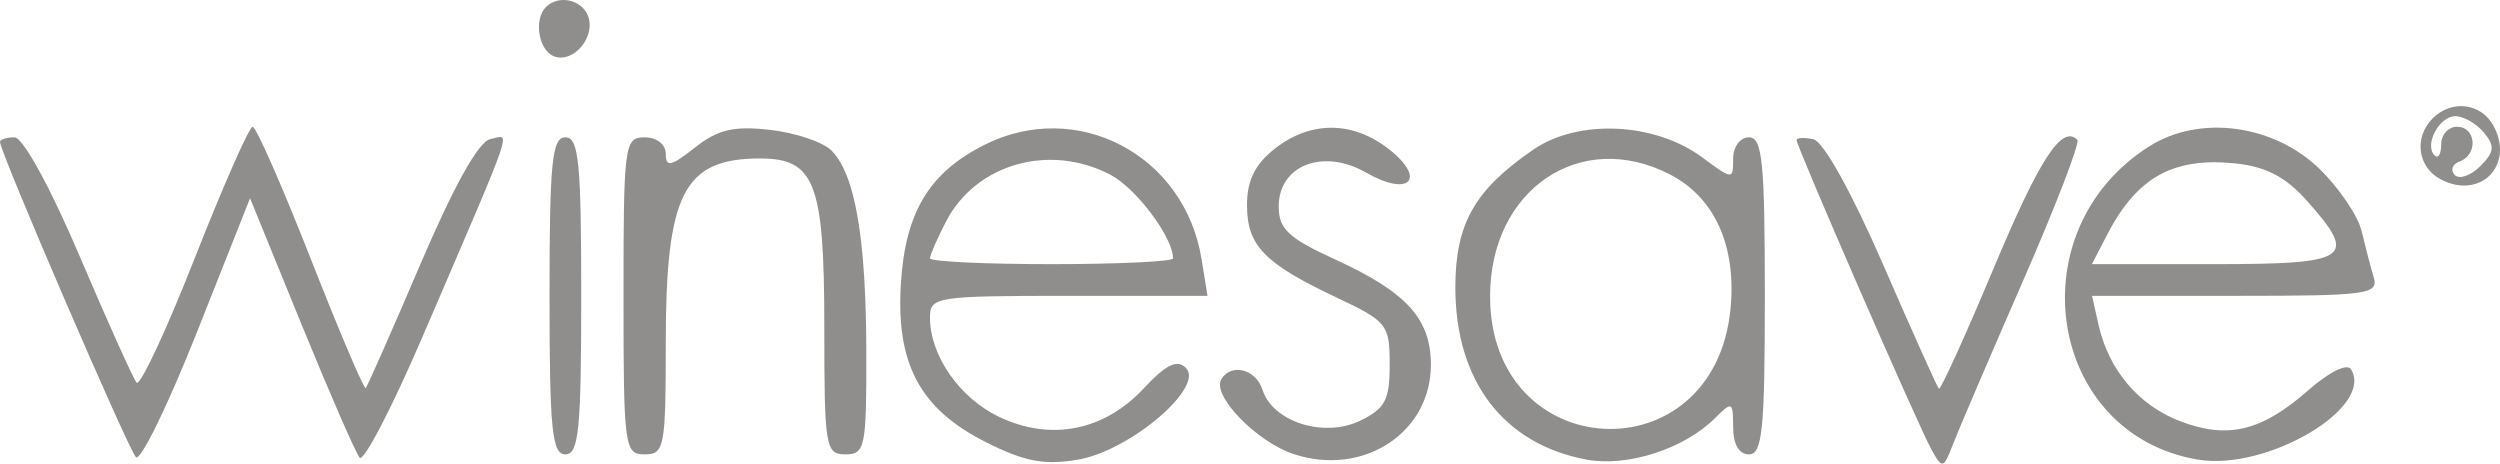 <svg width="1400" height="260" viewBox="0 0 1400 260" fill="none" xmlns="http://www.w3.org/2000/svg">
<path fill-rule="evenodd" clip-rule="evenodd" d="M305.767 3.917C298.76 10.918 301.571 28.199 310.265 31.537C321.089 35.685 333.783 20.606 329.297 8.924C325.764 -0.296 312.744 -3.066 305.767 3.917ZM1362.33 66.252C1351.68 76.904 1353.77 93.463 1366.64 100.346C1388.75 112.182 1408.26 92.67 1396.42 70.56C1389.54 57.689 1372.98 55.599 1362.33 66.252ZM1390.99 74.241C1397.27 81.816 1396.9 85.113 1388.89 93.126C1383.55 98.464 1377.12 100.63 1374.6 97.937C1372.08 95.244 1373.36 91.847 1377.42 90.397C1387.85 86.669 1386.65 70.986 1375.94 70.986C1371.06 70.986 1367.06 75.425 1367.06 80.852C1367.06 86.273 1365.4 89.054 1363.37 87.024C1357.43 81.083 1365.93 65.068 1375.03 65.068C1379.62 65.068 1386.8 69.199 1390.99 74.241ZM108.992 144.713C93.037 185.264 78.414 216.552 76.485 214.25C74.561 211.948 60.222 180.103 44.616 143.482C28.122 104.767 12.848 76.904 8.125 76.904C3.657 76.904 0 78.076 0 79.502C0 85.184 71.815 251.693 76.118 255.996C78.651 258.529 94.067 226.944 110.377 185.808L140.026 111.01L168.688 181.251C184.447 219.878 199.171 253.64 201.402 256.274C203.633 258.908 219.547 228.282 236.763 188.217C289.593 65.293 286.042 75.65 274.579 77.893C268.081 79.165 254.256 103.885 235.508 147.749C219.547 185.086 205.734 216.392 204.805 217.316C203.876 218.245 190.04 185.707 174.055 145.009C158.071 104.311 143.418 71.01 141.494 71.004C139.571 70.992 124.947 104.163 108.992 144.713ZM389.11 82.674C375.807 93.173 372.836 93.818 372.836 86.213C372.836 80.852 367.817 76.904 361 76.904C349.69 76.904 349.164 80.852 349.164 165.675C349.164 250.498 349.69 254.445 361 254.445C372.09 254.445 372.836 250.498 372.836 192.01C372.836 108.341 382.861 88.74 425.666 88.74C456.31 88.74 461.606 102.541 461.606 182.417C461.606 250.498 462.257 254.445 473.442 254.445C484.48 254.445 485.267 250.545 485.136 196.745C484.983 132.984 478.822 97.499 465.613 84.29C460.825 79.502 445.314 74.295 431.146 72.709C410.794 70.436 401.97 72.525 389.11 82.674ZM550.797 81.355C520.307 96.901 507.098 118.834 504.536 158.2C501.571 203.621 515.046 228.945 552.093 247.598C573.812 258.529 584.707 260.6 603.633 257.404C632.732 252.486 674.809 216.724 664.098 206.012C659.168 201.082 653.031 204.071 640.431 217.564C618.251 241.307 588.43 247.178 559.567 233.484C537.381 222.955 520.787 199.135 520.787 177.807C520.787 166.196 524.107 165.675 598.496 165.675H676.206L672.833 144.903C663.346 86.456 602.716 54.877 550.797 81.355ZM713.921 83.254C702.748 92.037 698.328 101.009 698.328 114.886C698.328 137.576 707.974 147.507 748.631 166.687C776.83 179.991 778.221 181.754 778.221 204.148C778.221 224.104 775.7 228.862 761.503 235.667C741.322 245.343 712.691 236.218 707.003 218.298C703.322 206.71 689.628 203.16 683.964 212.321C678.396 221.328 703.535 247.373 724.456 254.28C763.361 267.122 801.301 242.432 801.301 204.272C801.301 178.564 787.725 163.621 747.737 145.311C721.414 133.262 716.082 128.255 716.082 115.573C716.082 92.54 741.008 82.888 764.97 96.641C789.157 110.519 799.171 100.358 777.842 83.586C757.585 67.649 733.919 67.524 713.921 83.254ZM858.659 83.775C825.713 106.388 814.996 125.326 814.996 160.958C814.996 213.327 841.899 248.646 888.426 257.375C911.311 261.665 943.186 251.38 960.437 234.129C969.983 224.583 970.557 224.867 970.557 239.23C970.557 248.811 973.847 254.445 979.434 254.445C986.932 254.445 988.311 240.639 988.311 165.675C988.311 90.711 986.932 76.904 979.434 76.904C974.457 76.904 970.557 82.183 970.557 88.918C970.557 100.801 970.367 100.79 953.182 88.084C926.645 68.465 883.81 66.512 858.659 83.775ZM1203.79 81.828C1128.85 128.971 1146.38 243.118 1230.75 257.369C1269.36 263.896 1329.83 228.246 1316.56 206.782C1314.41 203.302 1304.32 208.291 1292.51 218.653C1266.49 241.491 1247.61 246.048 1220.97 235.916C1197.67 227.045 1180.88 207.243 1175.2 181.949L1171.55 165.675H1251.95C1325.75 165.675 1332.1 164.823 1329.28 155.318C1327.59 149.619 1324.53 137.961 1322.5 129.397C1320.46 120.84 1309.83 105.151 1298.88 94.534C1273.22 69.661 1231.91 64.139 1203.79 81.828ZM307.738 165.675C307.738 240.639 309.116 254.445 316.615 254.445C324.113 254.445 325.492 240.639 325.492 165.675C325.492 90.711 324.113 76.904 316.615 76.904C309.116 76.904 307.738 90.711 307.738 165.675ZM1006.07 78.419C1006.07 82.1 1074.39 238.845 1081.65 251.824C1087.79 262.802 1088.34 262.648 1093.78 248.527C1096.92 240.39 1114.49 199.408 1132.83 157.449C1151.17 115.496 1164.88 79.881 1163.31 78.307C1154.65 69.649 1142.19 88.811 1116.29 150.596C1100.42 188.453 1086.67 218.653 1085.75 217.706C1084.82 216.753 1070.73 185.352 1054.44 147.921C1036.84 107.465 1021.02 79.088 1015.45 77.952C1010.28 76.898 1006.07 77.112 1006.07 78.419ZM621.588 97.718C636.117 105.234 656.901 132.865 656.901 144.666C656.901 146.459 626.276 147.921 588.844 147.921C551.412 147.921 520.787 146.459 520.787 144.666C520.787 142.879 524.817 133.623 529.741 124.107C546.424 91.841 587.436 80.059 621.588 97.718ZM935.244 97.718C960.248 110.649 972.468 137.771 969.101 172.848C960.058 266.926 834.442 260.488 834.442 165.947C834.442 106.08 885.106 71.791 935.244 97.718ZM1291.61 112.14C1320.78 144.784 1316.22 147.921 1239.67 147.921H1171.47L1179.89 131.634C1196.61 99.292 1216.91 87.942 1251.66 91.504C1268.78 93.256 1279.84 98.973 1291.61 112.14Z" fill="#8F8E8C"/>
</svg>
